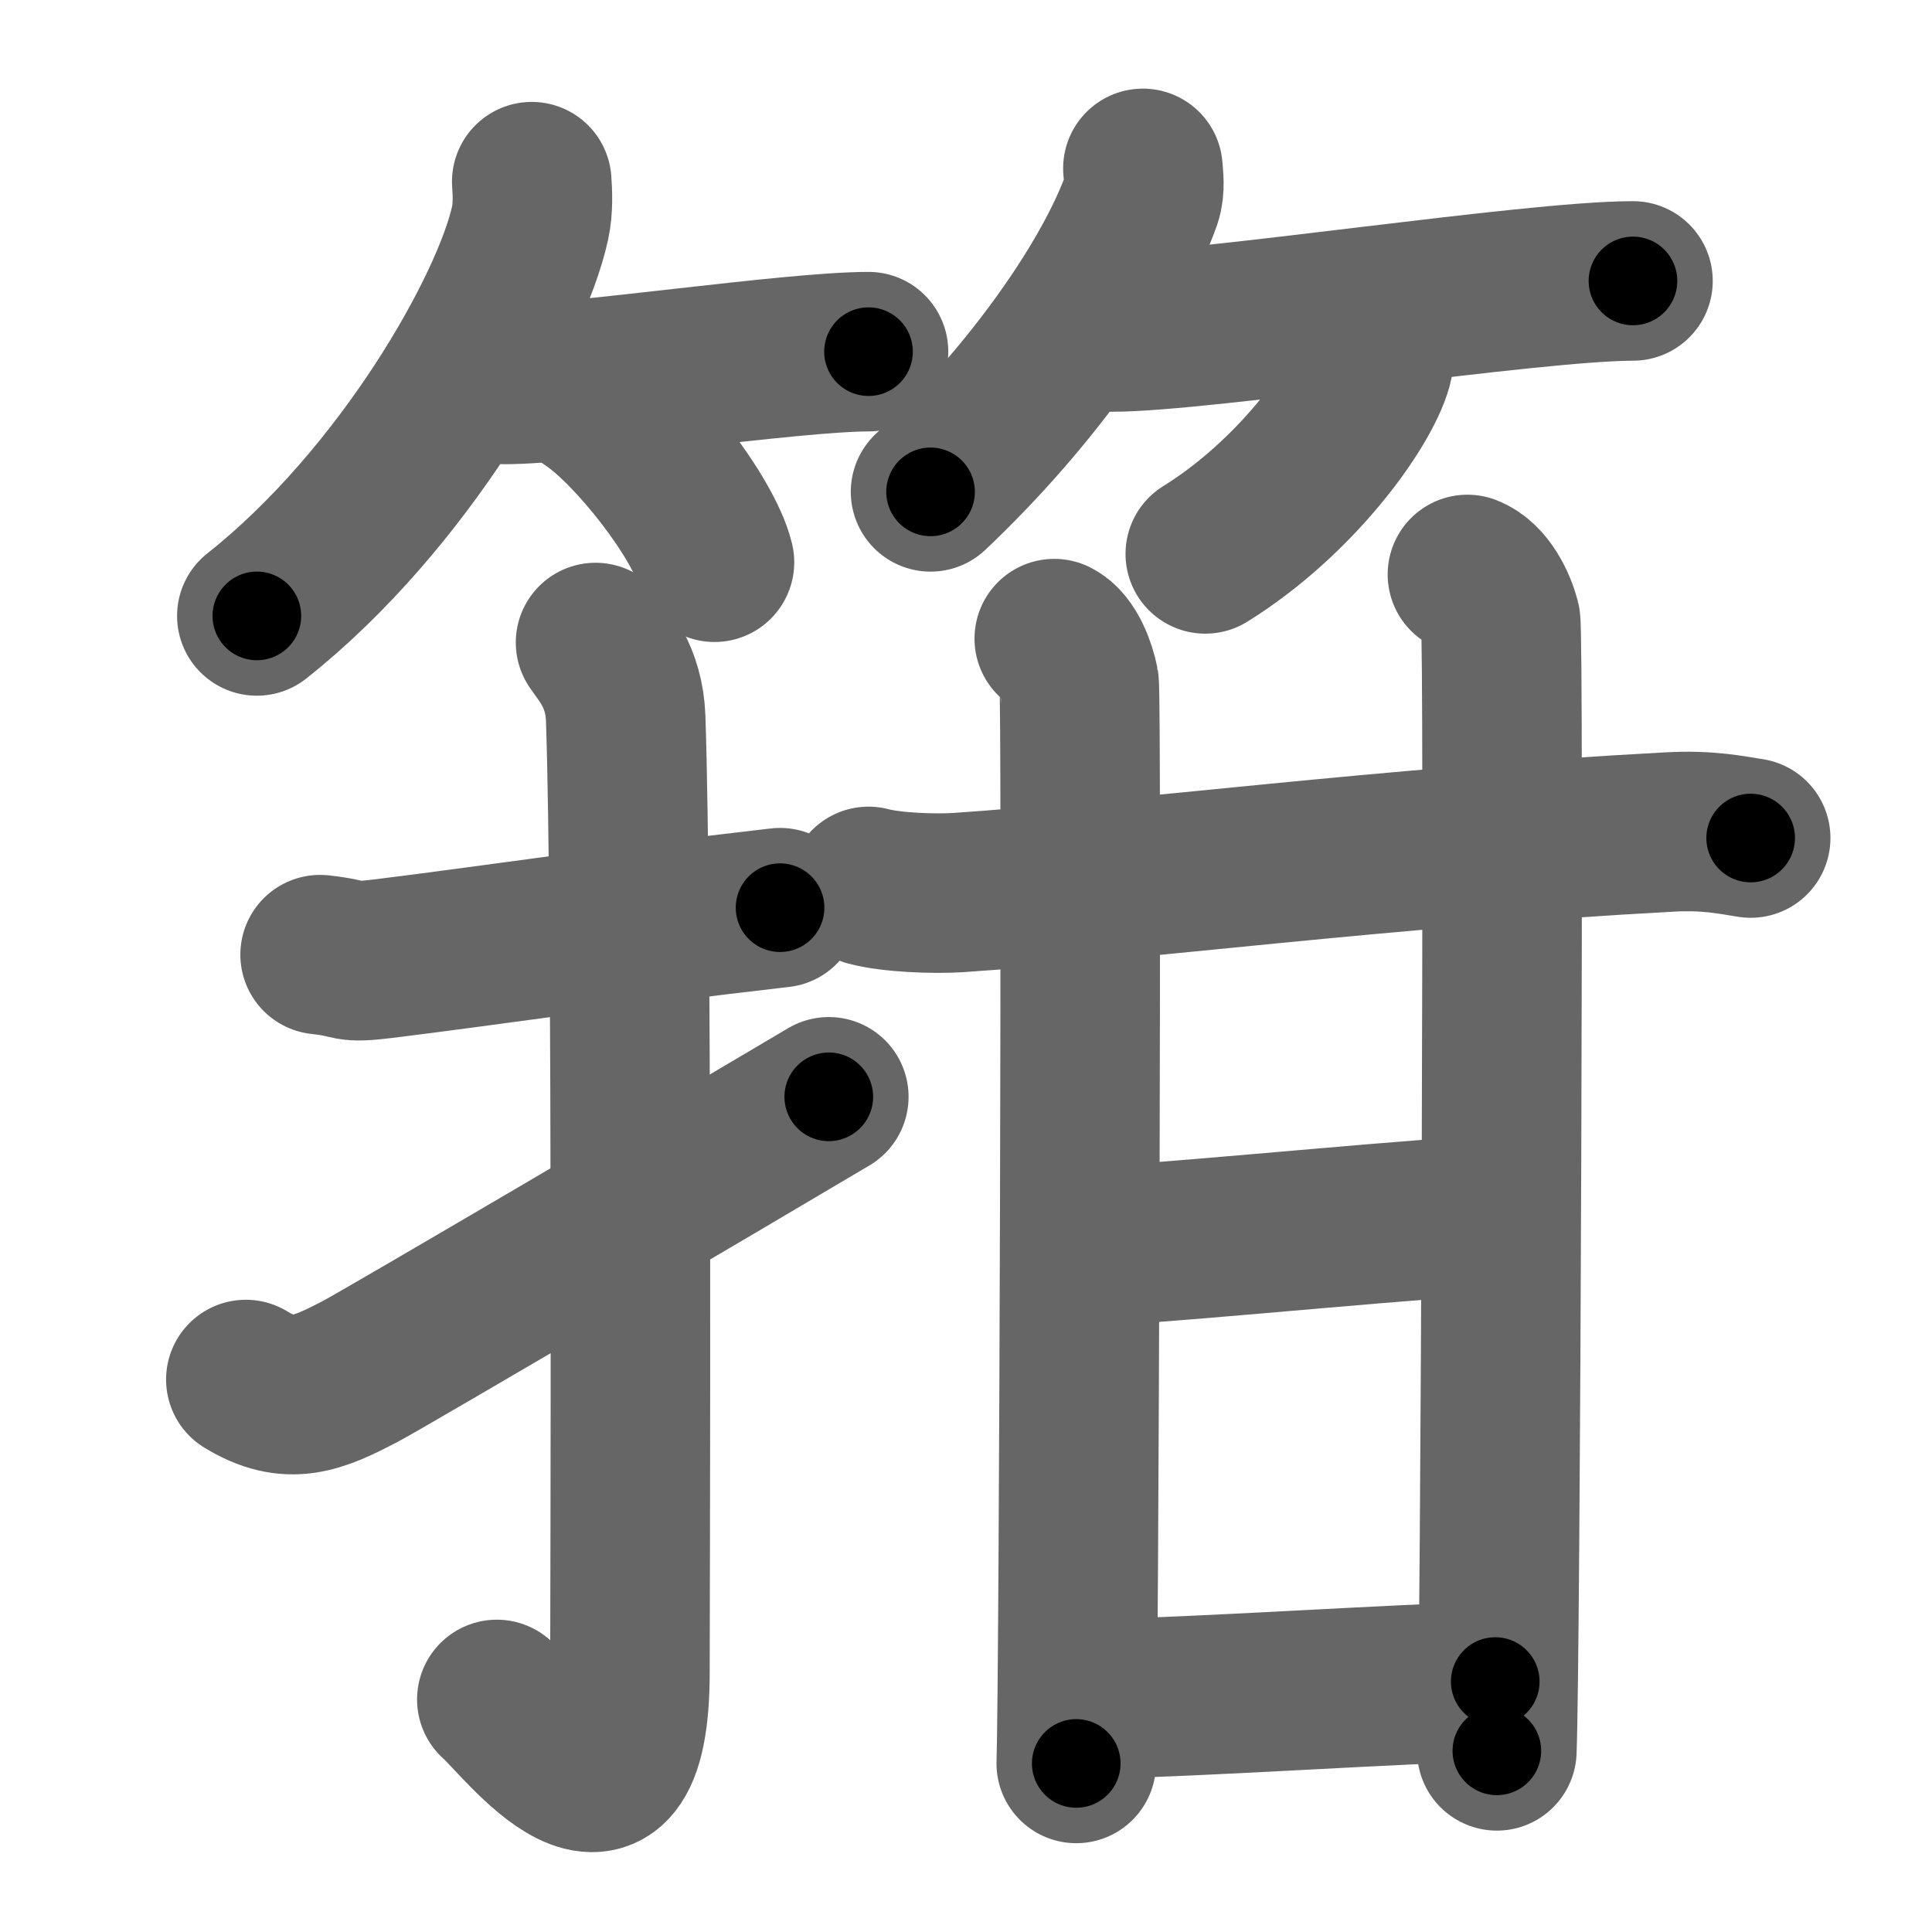 <svg xmlns="http://www.w3.org/2000/svg" width="109" height="109" viewBox="0 0 109 109" id="7b9d"><g fill="none" stroke="#666" stroke-width="9" stroke-linecap="round" stroke-linejoin="round"><g><g><g><path d="M30,10.25c0.04,0.58,0.09,1.49-0.09,2.32c-1.06,4.89-7.12,15.61-15.42,22.18" /><path d="M28.48,21.69c3.85,0,16.2-1.85,20.52-1.85" /><path d="M33.25,22.5c2.49,1.63,6.44,6.69,7.06,9.22" /></g><g><path d="M64.48,9.5c0.03,0.43,0.14,1.12-0.07,1.73c-1.6,4.52-6.04,10.97-11.91,16.52" /><path d="M62.75,18.73c5.08,0,23.68-2.88,29.38-2.88" /><path d="M77.49,19.5c0.03,0.28,0.06,0.71-0.05,1.11c-0.65,2.34-4.36,7.49-9.44,10.64" /></g></g><g><g><path d="M18.06,53.86c2.11,0.23,1.28,0.5,3.54,0.23c5.56-0.68,13.14-1.82,22.41-2.88" /><path d="M33.6,36.25c0.47,0.71,1.62,1.93,1.7,4.28c0.39,11.28,0.24,49.95,0.24,53.8c0,11.05-6.12,2.74-7.51,1.55" /><path d="M13.87,77.83c2.45,1.5,4.03,0.81,6.48-0.47c1.44-0.76,20.28-11.84,26.41-15.48" /></g><g><g p6:part="1" xmlns:p6="http://kanjivg.tagaini.net"><g><path d="M49,50.01c1.31,0.35,3.7,0.43,5.01,0.35c9.62-0.64,24.42-2.58,40.19-3.42c2.17-0.12,3.48,0.17,4.57,0.34" /><path d="M59.48,36.03c0.78,0.38,1.25,1.73,1.4,2.5c0.16,0.77,0,56.15-0.16,60.96" /></g><path d="M82.79,32.41c1.04,0.4,1.66,1.81,1.87,2.62c0.21,0.81,0,58.71-0.21,63.75" /></g><path d="M62.38,70.28c5.23-0.3,19.31-1.71,22.12-1.71" /><g p6:part="2" xmlns:p6="http://kanjivg.tagaini.net"><path d="M62.13,95.84c6.19-0.12,16.52-0.85,22.23-0.97" /></g></g></g></g></g><g fill="none" stroke="#000" stroke-width="5" stroke-linecap="round" stroke-linejoin="round"><g><g><g><path d="M30,10.25c0.04,0.58,0.09,1.49-0.09,2.32c-1.06,4.89-7.12,15.61-15.42,22.18" stroke-dasharray="29.72" stroke-dashoffset="29.72"><animate id="0" attributeName="stroke-dashoffset" values="29.72;0" dur="0.3s" fill="freeze" begin="0s;7b9d.click" /></path><path d="M28.48,21.69c3.85,0,16.2-1.85,20.52-1.85" stroke-dasharray="20.61" stroke-dashoffset="20.61"><animate attributeName="stroke-dashoffset" values="20.61" fill="freeze" begin="7b9d.click" /><animate id="1" attributeName="stroke-dashoffset" values="20.61;0" dur="0.21s" fill="freeze" begin="0.end" /></path><path d="M33.25,22.5c2.49,1.63,6.44,6.69,7.06,9.22" stroke-dasharray="11.77" stroke-dashoffset="11.77"><animate attributeName="stroke-dashoffset" values="11.77" fill="freeze" begin="7b9d.click" /><animate id="2" attributeName="stroke-dashoffset" values="11.77;0" dur="0.12s" fill="freeze" begin="1.end" /></path></g><g><path d="M64.48,9.5c0.03,0.43,0.14,1.12-0.07,1.73c-1.6,4.52-6.04,10.97-11.91,16.52" stroke-dasharray="22.27" stroke-dashoffset="22.27"><animate attributeName="stroke-dashoffset" values="22.27" fill="freeze" begin="7b9d.click" /><animate id="3" attributeName="stroke-dashoffset" values="22.27;0" dur="0.22s" fill="freeze" begin="2.end" /></path><path d="M62.75,18.73c5.08,0,23.68-2.88,29.38-2.88" stroke-dasharray="29.53" stroke-dashoffset="29.53"><animate attributeName="stroke-dashoffset" values="29.53" fill="freeze" begin="7b9d.click" /><animate id="4" attributeName="stroke-dashoffset" values="29.53;0" dur="0.3s" fill="freeze" begin="3.end" /></path><path d="M77.49,19.5c0.03,0.28,0.06,0.71-0.05,1.11c-0.65,2.34-4.36,7.49-9.44,10.64" stroke-dasharray="15.57" stroke-dashoffset="15.57"><animate attributeName="stroke-dashoffset" values="15.57" fill="freeze" begin="7b9d.click" /><animate id="5" attributeName="stroke-dashoffset" values="15.57;0" dur="0.16s" fill="freeze" begin="4.end" /></path></g></g><g><g><path d="M18.06,53.86c2.11,0.23,1.28,0.5,3.54,0.23c5.56-0.68,13.14-1.82,22.41-2.88" stroke-dasharray="26.17" stroke-dashoffset="26.17"><animate attributeName="stroke-dashoffset" values="26.17" fill="freeze" begin="7b9d.click" /><animate id="6" attributeName="stroke-dashoffset" values="26.17;0" dur="0.26s" fill="freeze" begin="5.end" /></path><path d="M33.6,36.25c0.47,0.71,1.62,1.93,1.7,4.28c0.39,11.28,0.24,49.95,0.24,53.8c0,11.05-6.12,2.74-7.51,1.55" stroke-dasharray="71.99" stroke-dashoffset="71.99"><animate attributeName="stroke-dashoffset" values="71.99" fill="freeze" begin="7b9d.click" /><animate id="7" attributeName="stroke-dashoffset" values="71.99;0" dur="0.54s" fill="freeze" begin="6.end" /></path><path d="M13.87,77.83c2.45,1.5,4.03,0.81,6.48-0.47c1.44-0.76,20.28-11.84,26.41-15.48" stroke-dasharray="37.52" stroke-dashoffset="37.52"><animate attributeName="stroke-dashoffset" values="37.52" fill="freeze" begin="7b9d.click" /><animate id="8" attributeName="stroke-dashoffset" values="37.52;0" dur="0.38s" fill="freeze" begin="7.end" /></path></g><g><g p6:part="1" xmlns:p6="http://kanjivg.tagaini.net"><g><path d="M49,50.01c1.31,0.35,3.7,0.43,5.01,0.35c9.62-0.64,24.42-2.58,40.19-3.42c2.17-0.12,3.48,0.17,4.57,0.34" stroke-dasharray="49.97" stroke-dashoffset="49.97"><animate attributeName="stroke-dashoffset" values="49.97" fill="freeze" begin="7b9d.click" /><animate id="9" attributeName="stroke-dashoffset" values="49.97;0" dur="0.5s" fill="freeze" begin="8.end" /></path><path d="M59.48,36.03c0.78,0.38,1.25,1.73,1.4,2.5c0.16,0.77,0,56.15-0.16,60.96" stroke-dasharray="63.91" stroke-dashoffset="63.91"><animate attributeName="stroke-dashoffset" values="63.91" fill="freeze" begin="7b9d.click" /><animate id="10" attributeName="stroke-dashoffset" values="63.91;0" dur="0.48s" fill="freeze" begin="9.end" /></path></g><path d="M82.79,32.41c1.04,0.4,1.66,1.81,1.87,2.62c0.21,0.81,0,58.71-0.21,63.75" stroke-dasharray="67.08" stroke-dashoffset="67.08"><animate attributeName="stroke-dashoffset" values="67.08" fill="freeze" begin="7b9d.click" /><animate id="11" attributeName="stroke-dashoffset" values="67.08;0" dur="0.5s" fill="freeze" begin="10.end" /></path></g><path d="M62.38,70.28c5.23-0.3,19.31-1.71,22.12-1.71" stroke-dasharray="22.19" stroke-dashoffset="22.19"><animate attributeName="stroke-dashoffset" values="22.19" fill="freeze" begin="7b9d.click" /><animate id="12" attributeName="stroke-dashoffset" values="22.19;0" dur="0.22s" fill="freeze" begin="11.end" /></path><g p6:part="2" xmlns:p6="http://kanjivg.tagaini.net"><path d="M62.13,95.84c6.19-0.12,16.52-0.85,22.23-0.97" stroke-dasharray="22.25" stroke-dashoffset="22.25"><animate attributeName="stroke-dashoffset" values="22.25" fill="freeze" begin="7b9d.click" /><animate id="13" attributeName="stroke-dashoffset" values="22.25;0" dur="0.22s" fill="freeze" begin="12.end" /></path></g></g></g></g></g></svg>